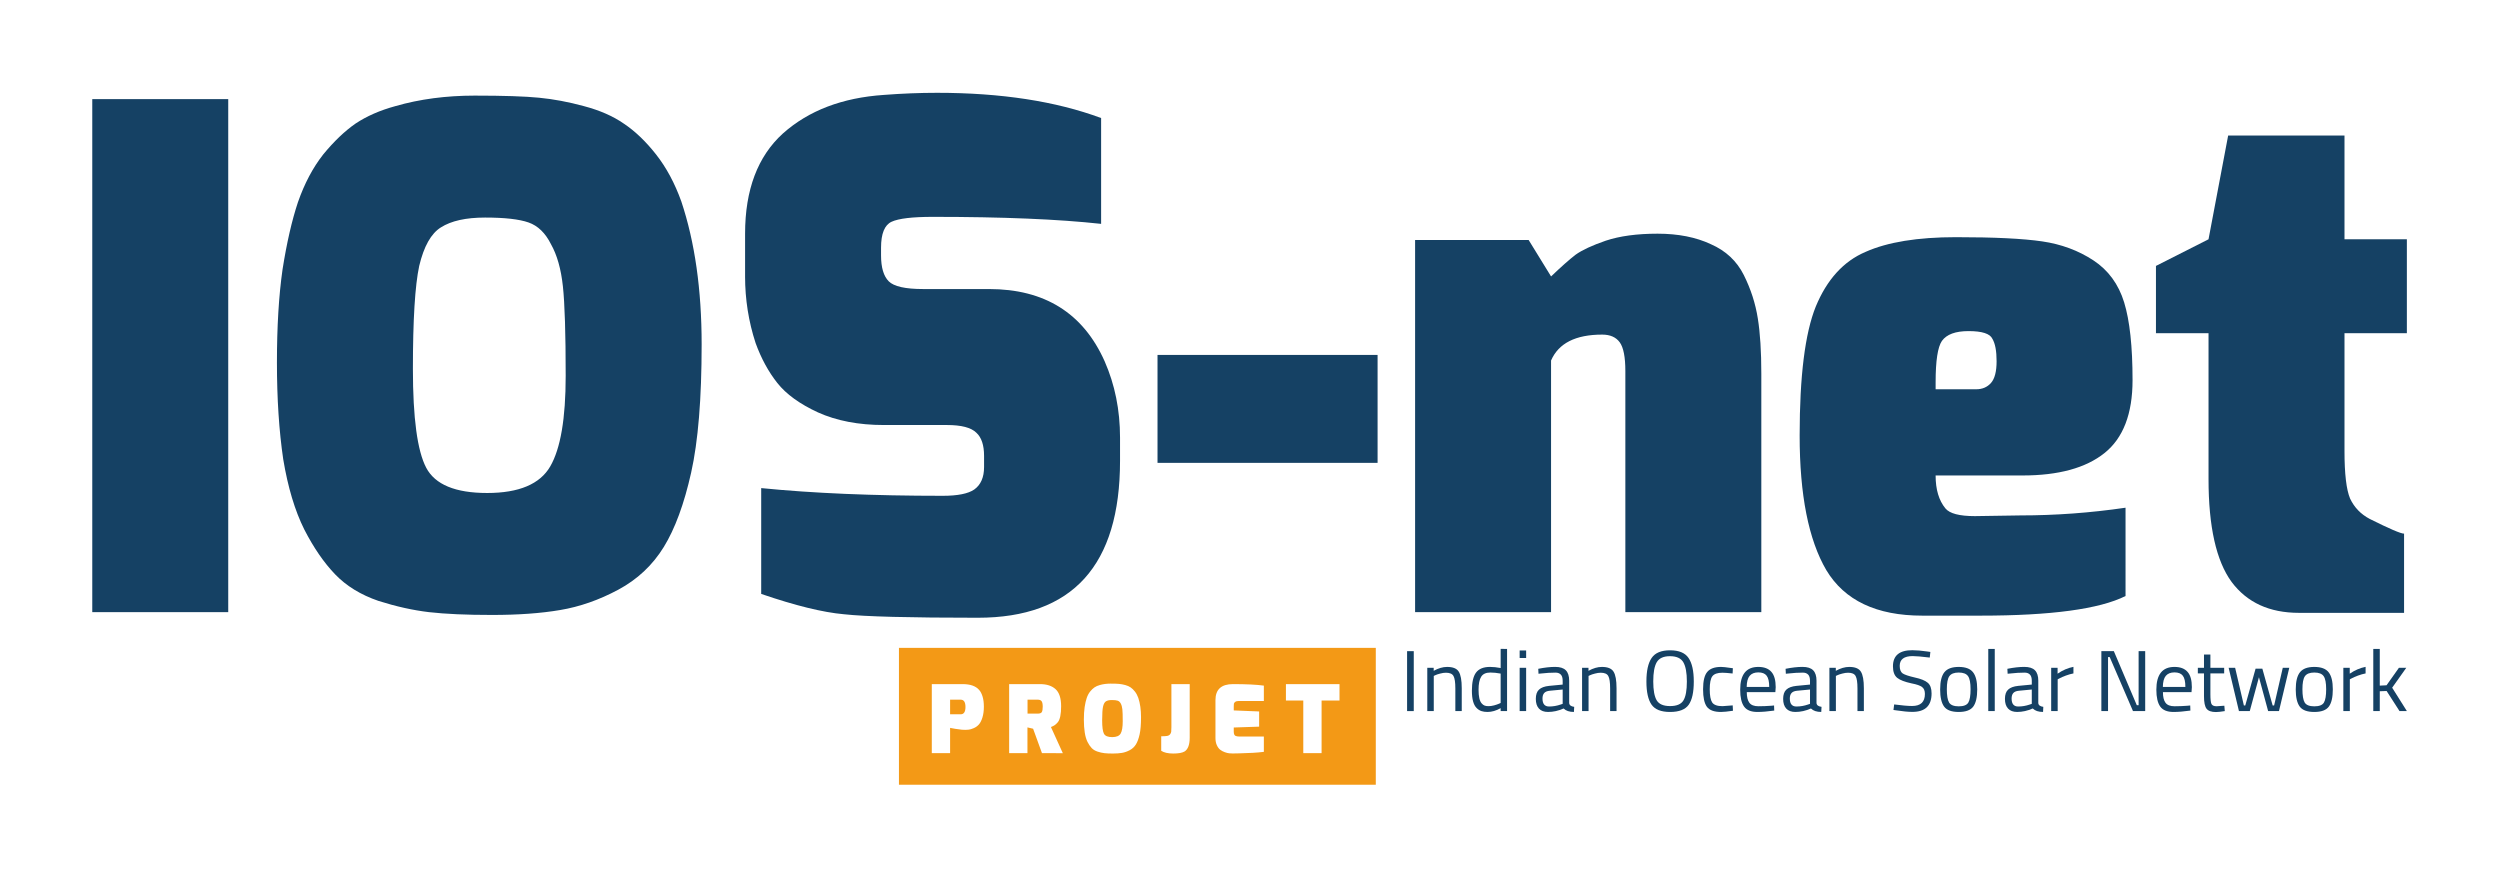 <?xml version="1.0" encoding="UTF-8" standalone="no"?>
<!-- Created with Inkscape (http://www.inkscape.org/) -->

<svg
   xmlns:dc="http://purl.org/dc/elements/1.1/"
   xmlns:cc="http://creativecommons.org/ns#"
   xmlns:rdf="http://www.w3.org/1999/02/22-rdf-syntax-ns#"
   xmlns:svg="http://www.w3.org/2000/svg"
   xmlns="http://www.w3.org/2000/svg"
   xmlns:sodipodi="http://sodipodi.sourceforge.net/DTD/sodipodi-0.dtd"
   xmlns:inkscape="http://www.inkscape.org/namespaces/inkscape"
   version="1.1"
   id="svg2"
   xml:space="preserve"
   width="1082.654mm"
   height="379.73mm"
   viewBox="0 0 4091.921 1435.201"
   sodipodi:docname="Logo_iosnet_color_proj.svg"
   inkscape:version="0.92.4 (5da689c313, 2019-01-14)"
   inkscape:export-filename="/mnt/Data/LE2P/Charte-LE2P/Projets/Logo_carerc_color.png"
   inkscape:export-xdpi="30"
   inkscape:export-ydpi="30"><defs
     id="defs6" /><sodipodi:namedview
     pagecolor="#ffffff"
     bordercolor="#666666"
     borderopacity="1"
     objecttolerance="10"
     gridtolerance="10"
     guidetolerance="10"
     inkscape:pageopacity="0"
     inkscape:pageshadow="2"
     inkscape:window-width="1860"
     inkscape:window-height="1052"
     id="namedview4"
     showgrid="false"
     inkscape:zoom="0.25440375"
     inkscape:cx="2045.9604"
     inkscape:cy="717.60025"
     inkscape:window-x="60"
     inkscape:window-y="0"
     inkscape:window-maximized="1"
     inkscape:current-layer="g27"
     fit-margin-top="40"
     fit-margin-left="40"
     fit-margin-right="40"
     fit-margin-bottom="40"
     showborder="true"
     units="mm" /><g
     id="g10"
     inkscape:groupmode="layer"
     inkscape:label="ink_ext_XXXXXX"
     transform="matrix(1.333,0,0,-1.333,-343.112,2541.404)"><g
       id="g12"
       transform="scale(0.1)"><g
         id="g4542"
         style="fill:#f2f2f2"><g
           id="g834"
           transform="matrix(7.643,0,0,7.643,-1457.963,-4553.376)"
           style="fill:#154164;fill-opacity:1;stroke-width:0.131"><g
             id="g18"
             transform="matrix(10,0,0,10,261.012,0)"
             style="fill:#154164;fill-opacity:1;stroke-width:0.131"><g
   aria-label="IOS-net"
   transform="matrix(1,0,0,-1,36.409,210.68)"
   style="font-variant:normal;font-weight:900;font-size:112.596px;font-family:'Exo 2';-inkscape-font-specification:Exo-Black;writing-mode:lr-tb;fill:#154164;fill-opacity:1;fill-rule:nonzero;stroke:none;stroke-width:0.131"
   id="text22"><path
     d="M 5.067,0 V -82.42 H 26.91 V 0 Z"
     style="font-style:normal;font-variant:normal;font-weight:900;font-stretch:normal;font-family:Exo;-inkscape-font-specification:'Exo Heavy';fill:#154164;fill-opacity:1;stroke-width:0.131"
     id="path827" /><path
     d="m 39.125,-13.286 q -2.252,-4.504 -3.378,-11.26 -1.013,-6.868 -1.013,-15.538 0,-8.67 0.901,-14.975 1.013,-6.418 2.477,-10.809 1.576,-4.504 4.053,-7.657 2.59,-3.153 5.179,-4.954 2.702,-1.802 6.418,-2.815 5.855,-1.689 12.723,-1.689 6.981,0 10.359,0.338 3.49,0.338 7.206,1.351 3.828,1.013 6.418,2.815 2.702,1.802 5.179,4.954 2.477,3.153 4.053,7.544 3.265,9.796 3.265,22.97 0,13.061 -1.689,20.605 -1.689,7.544 -4.391,11.935 -2.702,4.391 -7.319,6.868 -4.616,2.477 -9.345,3.265 -4.616,0.788 -10.922,0.788 -6.193,0 -10.134,-0.45 -3.828,-0.45 -8.107,-1.802 -4.279,-1.464 -6.981,-4.279 -2.702,-2.815 -4.954,-7.206 z m 21.956,-48.529 q -2.365,1.464 -3.49,6.193 -1.013,4.729 -1.013,16.552 0,11.823 2.139,15.876 2.139,4.053 9.796,4.053 7.657,0 10.134,-4.279 2.477,-4.279 2.477,-14.525 0,-10.246 -0.45,-14.412 -0.45,-4.166 -1.914,-6.756 -1.351,-2.702 -3.603,-3.49 -2.252,-0.788 -6.981,-0.788 -4.616,0 -7.094,1.576 z"
     style="font-style:normal;font-variant:normal;font-weight:900;font-stretch:normal;font-family:Exo;-inkscape-font-specification:'Exo Heavy';fill:#154164;fill-opacity:1;stroke-width:0.131"
     id="path829" /><path
     d="m 109.945,-53.933 v -6.868 q 0,-10.584 6.08,-16.101 6.193,-5.517 16.214,-6.193 4.391,-0.338 8.557,-0.338 15.426,0 26.347,4.053 v 17.002 q -10.246,-1.126 -27.023,-1.126 -4.954,0 -6.643,0.788 -1.689,0.788 -1.689,4.166 v 1.239 q 0,2.927 1.239,4.166 1.239,1.239 5.517,1.239 h 10.584 q 13.399,0 18.578,11.597 2.477,5.63 2.477,12.273 v 3.716 q 0,25.222 -22.857,25.222 -16.439,0 -21.506,-0.563 -5.067,-0.45 -13.286,-3.265 v -17.002 q 12.386,1.239 29.162,1.239 3.603,0 5.067,-1.013 1.576,-1.126 1.576,-3.603 v -1.802 q 0,-2.59 -1.239,-3.716 -1.239,-1.239 -4.729,-1.239 h -10.134 q -6.08,0 -10.584,-2.027 -4.391,-2.027 -6.531,-4.729 -2.139,-2.702 -3.49,-6.418 -1.689,-5.179 -1.689,-10.697 z"
     style="font-style:normal;font-variant:normal;font-weight:900;font-stretch:normal;font-family:Exo;-inkscape-font-specification:'Exo Heavy';fill:#154164;fill-opacity:1;stroke-width:0.131"
     id="path831" /><path
     d="m 176.204,-23.983 v -17.34 h 35.355 v 17.34 z"
     style="font-style:normal;font-variant:normal;font-weight:900;font-stretch:normal;font-family:Exo;-inkscape-font-specification:'Exo Heavy';fill:#154164;fill-opacity:1;stroke-width:0.131"
     id="path833" /><path
     d="m 217.585,0 v -59.788 h 18.241 l 3.603,5.855 q 2.477,-2.365 3.941,-3.49 1.576,-1.126 4.842,-2.252 3.378,-1.126 8.332,-1.126 4.954,0 8.557,1.689 3.603,1.576 5.292,4.954 1.689,3.378 2.252,6.981 0.563,3.49 0.563,8.895 V 0 h -21.844 v -38.733 q 0,-3.378 -0.901,-4.616 -0.901,-1.239 -2.815,-1.239 -6.418,0 -8.22,4.166 V 0 Z"
     style="font-style:normal;font-variant:normal;font-weight:900;font-stretch:normal;font-family:Exo;-inkscape-font-specification:'Exo Heavy';fill:#154164;fill-opacity:1;stroke-width:0.131"
     id="path835" /><path
     d="m 331.722,-2.59 q -6.305,3.153 -23.307,3.153 -4.729,0 -9.345,0 -11.034,0 -15.426,-7.319 -4.279,-7.319 -4.279,-21.618 0,-14.3 2.59,-20.718 2.702,-6.531 7.994,-8.782 5.292,-2.365 14.525,-2.365 9.233,0 13.849,0.676 4.616,0.676 8.22,3.04 3.603,2.365 4.954,6.756 1.351,4.391 1.351,12.498 0,8.107 -4.504,11.71 -4.504,3.603 -13.174,3.603 h -13.962 q 0,3.378 1.576,5.292 1.013,1.239 4.729,1.239 l 7.319,-0.113 q 8.445,0 16.889,-1.239 z m -23.983,-33.216 q 1.464,0 2.365,-1.013 0.901,-1.013 0.901,-3.49 0,-2.477 -0.676,-3.603 -0.563,-1.239 -3.828,-1.239 -3.153,0 -4.279,1.576 -1.013,1.464 -1.013,6.643 0,0.563 0,1.126 z"
     style="font-style:normal;font-variant:normal;font-weight:900;font-stretch:normal;font-family:Exo;-inkscape-font-specification:'Exo Heavy';fill:#154164;fill-opacity:1;stroke-width:0.131"
     id="path837" /><path
     d="m 336.608,-44.813 v -10.809 l 8.445,-4.279 3.153,-16.664 h 18.691 v 16.664 h 10.021 v 15.088 h -10.021 v 18.916 q 0,5.517 0.901,7.657 1.013,2.139 3.153,3.265 4.729,2.365 5.517,2.365 V 0.113 h -16.889 q -7.094,0 -10.809,-4.954 -3.716,-5.067 -3.716,-16.552 v -23.42 z"
     style="font-style:normal;font-variant:normal;font-weight:900;font-stretch:normal;font-family:Exo;-inkscape-font-specification:'Exo Heavy';fill:#154164;fill-opacity:1;stroke-width:0.131"
     id="path839" /></g>




</g><g
             id="g27"
             transform="translate(-92.237)"><g
               id="g830"
               transform="translate(641.737)"><path
                 d="m 1645.05,1966.19 h -16.22 v -22.43 h 16.22 c 3.53,0 5.78,0.85 6.74,2.58 0.96,1.71 1.44,4.59 1.44,8.63 0,4.04 -0.58,6.92 -1.74,8.64 -1.16,1.72 -3.31,2.58 -6.44,2.58"
                 style="fill:#f39916;fill-opacity:1;fill-rule:nonzero;stroke:none;stroke-width:0.131"
                 id="path24"
                 inkscape:connector-curvature="0" /><path
                 d="m 1778.65,1959.9 c -1.27,2.38 -2.91,3.91 -4.93,4.62 -2.02,0.7 -5.13,1.07 -9.32,1.07 -4.19,0 -7.38,-0.69 -9.55,-2.05 -2.17,-1.37 -3.74,-4.17 -4.7,-8.41 -0.96,-4.25 -1.44,-11.67 -1.44,-22.29 0,-10.6 0.96,-17.72 2.88,-21.37 1.92,-3.63 6.32,-5.45 13.19,-5.45 6.87,0 11.42,1.92 13.64,5.76 2.22,3.84 3.33,10.36 3.33,19.55 0,9.2 -0.2,15.66 -0.6,19.4 -0.41,3.73 -1.24,6.79 -2.5,9.17"
                 style="fill:#f39916;fill-opacity:1;fill-rule:nonzero;stroke:none;stroke-width:0.131"
                 id="path26"
                 inkscape:connector-curvature="0" /><path
                 d="m 1521.38,1966.19 h -16.97 v -23.49 h 16.97 c 5.15,0 7.73,3.91 7.73,11.74 0,7.84 -2.58,11.75 -7.73,11.75"
                 style="fill:#f39916;fill-opacity:1;fill-rule:nonzero;stroke:none;stroke-width:0.131"
                 id="path28"
                 inkscape:connector-curvature="0" /><path
                 d="m 2130.02,1964.82 h -28.79 v -84.57 h -29.4 v 84.57 h -27.89 v 26.37 h 86.08 z m -121.54,-0.76 h -40.47 c -2.42,0 -4.27,-0.48 -5.53,-1.43 -1.26,-0.97 -1.97,-1.93 -2.12,-2.88 -0.15,-0.96 -0.23,-2.36 -0.23,-4.17 v -6.67 l 40.77,-1.66 v -24.41 l -40.77,-1.37 v -6.66 c 0,-3.84 1.06,-6.17 3.19,-6.97 1.71,-0.6 3.78,-0.91 6.21,-0.91 h 38.95 v -24.56 c -10.21,-1.31 -23.39,-2.12 -39.56,-2.42 l -8.49,-0.15 c -0.81,0 -1.79,0 -2.95,0 -1.16,0 -2.68,0.07 -4.55,0.23 -1.87,0.15 -4.24,0.73 -7.12,1.74 -2.88,1.01 -5.38,2.35 -7.5,4.02 -2.12,1.66 -3.92,4.11 -5.39,7.34 -1.46,3.24 -2.19,7.08 -2.19,11.53 v 60.77 c 0,17.18 9.4,25.76 28.19,25.76 21.22,0 37.74,-0.81 49.56,-2.42 z m -119.12,-58.8 c 0,-11.31 -2.73,-18.74 -8.19,-22.27 -3.74,-2.23 -9.8,-3.34 -18.19,-3.34 -8.38,0 -14.85,1.46 -19.4,4.39 v 23.34 c 4.05,0 7.15,0.18 9.33,0.53 2.17,0.36 3.78,1.22 4.85,2.58 1.06,1.37 1.69,2.78 1.89,4.25 0.2,1.46 0.3,3.91 0.3,7.35 v 69.1 h 29.41 z m -80.48,5.16 c -1.52,-6.78 -3.48,-12.13 -5.91,-16.06 -2.42,-3.95 -5.71,-7.04 -9.85,-9.25 -4.15,-2.23 -8.32,-3.69 -12.5,-4.4 -4.2,-0.71 -9.1,-1.06 -14.71,-1.06 -5.6,0 -10.15,0.2 -13.63,0.6 -3.49,0.4 -7.15,1.24 -10.99,2.5 -3.84,1.27 -6.97,3.17 -9.4,5.69 -2.42,2.53 -4.65,5.78 -6.67,9.77 -2.02,4 -3.51,9.05 -4.47,15.16 -0.96,6.11 -1.44,13.06 -1.44,20.84 0,7.78 0.43,14.52 1.29,20.23 0.86,5.71 1.97,10.56 3.34,14.55 1.36,3.99 3.18,7.41 5.45,10.23 2.28,2.83 4.59,5.05 6.97,6.67 2.38,1.62 5.23,2.88 8.57,3.79 5.25,1.51 10.98,2.27 17.2,2.27 6.21,0 10.86,-0.15 13.94,-0.46 3.08,-0.3 6.31,-0.9 9.7,-1.81 3.39,-0.91 6.26,-2.17 8.64,-3.79 2.37,-1.62 4.67,-3.84 6.89,-6.67 2.23,-2.82 4.04,-6.21 5.46,-10.16 2.93,-8.79 4.39,-19.07 4.39,-30.84 0,-11.76 -0.75,-21.03 -2.27,-27.8 z m -156.86,-30.17 -14.25,39.26 -9.09,2.12 v -41.38 h -29.4 v 110.94 h 49.56 c 10.71,0 19.04,-2.7 25.01,-8.1 5.95,-5.41 8.94,-14.57 8.94,-27.51 0,-12.63 -1.77,-21.17 -5.31,-25.61 -1.92,-2.23 -3.61,-3.82 -5.07,-4.77 -1.47,-0.97 -3.46,-1.96 -5.99,-2.96 l 19.09,-41.99 z m -95.63,57.45 c -1.52,-4.96 -3.41,-8.72 -5.68,-11.29 -2.27,-2.58 -5.06,-4.57 -8.34,-5.99 -3.28,-1.42 -5.98,-2.23 -8.11,-2.42 -2.12,-0.21 -3.94,-0.31 -5.45,-0.31 -1.52,0 -3.34,0.07 -5.46,0.23 -2.12,0.15 -5.71,0.62 -10.76,1.44 -5.05,0.81 -7.78,1.31 -8.18,1.51 v -40.62 H 1475 v 110.94 h 49.41 c 12.43,0 21.32,-3.13 26.68,-9.39 2.22,-2.43 4.04,-5.91 5.45,-10.46 1.42,-4.54 2.13,-10.05 2.13,-16.52 0,-6.47 -0.76,-12.17 -2.28,-17.12 z m -134.15,111.73 v -219.89 h 766.08 v 219.89 h -766.08"
                 style="fill:#f39916;fill-opacity:1;fill-rule:nonzero;stroke:none;stroke-width:0.131"
                 id="path30"
                 inkscape:connector-curvature="0" /></g><g
               style="fill:#154164;fill-opacity:1;stroke-width:0.131"
               transform="matrix(15.808,0,0,15.808,-1198.771,-1189.297)"
               id="g32"><g
   aria-label="Indian Ocean Solar Network"
   transform="matrix(1,0,0,-1,257.292,198.452)"
   style="font-variant:normal;font-weight:normal;font-size:8.803px;font-family:TitilliumWeb;-inkscape-font-specification:TitilliumWeb-Regular;writing-mode:lr-tb;fill:#154164;fill-opacity:1;fill-rule:nonzero;stroke:none;stroke-width:0.131"
   id="text36"><path
     d="M 0.748,0 V -6.091 H 1.426 V 0 Z"
     style="fill:#154164;fill-opacity:1;stroke-width:0.131"
     id="path842" /><path
     d="M 3.46,0 H 2.8 v -4.401 h 0.651 v 0.308 q 0.713,-0.396 1.364,-0.396 0.88,0 1.18,0.475 0.308,0.475 0.308,1.69 V 0 H 5.652 v -2.306 q 0,-0.915 -0.185,-1.25 -0.176,-0.343 -0.766,-0.343 -0.282,0 -0.599,0.088 -0.308,0.079 -0.475,0.158 l -0.167,0.079 z"
     style="fill:#154164;fill-opacity:1;stroke-width:0.131"
     id="path844" /><path
     d="M 10.908,-6.32 V 0 H 10.257 V -0.299 Q 9.579,0.088 8.919,0.088 8.567,0.088 8.303,0 8.039,-0.088 7.81,-0.317 7.334,-0.792 7.334,-2.069 q 0,-1.285 0.423,-1.849 0.431,-0.572 1.417,-0.572 0.511,0 1.083,0.114 v -1.945 z m -2.588,5.528 q 0.141,0.167 0.299,0.229 0.158,0.062 0.405,0.062 0.255,0 0.563,-0.079 0.317,-0.088 0.493,-0.167 l 0.176,-0.079 V -3.812 q -0.563,-0.106 -1.048,-0.106 -0.669,0 -0.933,0.431 -0.264,0.423 -0.264,1.32 0,1.021 0.308,1.373 z"
     style="fill:#154164;fill-opacity:1;stroke-width:0.131"
     id="path846" /><path
     d="m 12.187,0 v -4.401 h 0.66 V 0 Z m 0,-5.396 v -0.766 h 0.66 v 0.766 z"
     style="fill:#154164;fill-opacity:1;stroke-width:0.131"
     id="path848" /><path
     d="m 17.22,-3.072 v 2.253 q 0.026,0.326 0.511,0.387 L 17.704,0.088 q -0.695,0 -1.048,-0.352 -0.792,0.352 -1.584,0.352 -0.607,0 -0.924,-0.343 -0.317,-0.343 -0.317,-0.986 0,-0.643 0.326,-0.942 0.326,-0.308 1.021,-0.379 l 1.382,-0.132 V -3.072 q 0,-0.449 -0.194,-0.643 -0.194,-0.194 -0.528,-0.194 -0.704,0 -1.461,0.088 l -0.273,0.026 -0.026,-0.502 q 0.968,-0.194 1.717,-0.194 0.748,0 1.083,0.343 0.343,0.343 0.343,1.074 z m -2.711,1.796 q 0,0.81 0.669,0.81 0.599,0 1.18,-0.202 l 0.202,-0.07 V -2.192 l -1.303,0.123 q -0.396,0.035 -0.572,0.229 -0.176,0.194 -0.176,0.563 z"
     style="fill:#154164;fill-opacity:1;stroke-width:0.131"
     id="path850" /><path
     d="M 19.191,0 H 18.531 v -4.401 h 0.651 v 0.308 q 0.713,-0.396 1.364,-0.396 0.88,0 1.18,0.475 0.308,0.475 0.308,1.69 V 0 h -0.651 v -2.306 q 0,-0.915 -0.185,-1.25 -0.176,-0.343 -0.766,-0.343 -0.282,0 -0.599,0.088 -0.308,0.079 -0.475,0.158 l -0.167,0.079 z"
     style="fill:#154164;fill-opacity:1;stroke-width:0.131"
     id="path852" /><path
     d="m 25.765,-3.019 q 0,1.338 0.352,1.928 0.352,0.581 1.356,0.581 1.012,0 1.356,-0.572 0.352,-0.572 0.352,-1.919 0,-1.347 -0.361,-1.963 -0.361,-0.616 -1.356,-0.616 -0.986,0 -1.347,0.616 -0.352,0.607 -0.352,1.945 z m 4.12,0.018 q 0,1.628 -0.519,2.359 -0.519,0.731 -1.893,0.731 -1.364,0 -1.884,-0.748 -0.519,-0.748 -0.519,-2.35 0,-1.611 0.528,-2.386 0.528,-0.783 1.875,-0.783 1.347,0 1.875,0.775 0.537,0.775 0.537,2.403 z"
     style="fill:#154164;fill-opacity:1;stroke-width:0.131"
     id="path854" /><path
     d="m 32.659,-4.489 q 0.29,0 0.986,0.106 l 0.211,0.026 -0.026,0.537 q -0.704,-0.079 -1.039,-0.079 -0.748,0 -1.021,0.361 -0.264,0.352 -0.264,1.32 0,0.959 0.246,1.338 0.255,0.379 1.048,0.379 l 1.039,-0.079 0.026,0.546 q -0.819,0.123 -1.224,0.123 -1.03,0 -1.426,-0.528 -0.387,-0.528 -0.387,-1.778 0,-1.259 0.423,-1.761 0.423,-0.511 1.408,-0.511 z"
     style="fill:#154164;fill-opacity:1;stroke-width:0.131"
     id="path856" /><path
     d="m 37.788,-0.546 0.255,-0.026 0.018,0.519 q -1.003,0.141 -1.717,0.141 -0.951,0 -1.347,-0.546 -0.396,-0.555 -0.396,-1.717 0,-2.315 1.84,-2.315 0.889,0 1.329,0.502 0.44,0.493 0.44,1.558 l -0.035,0.502 H 35.271 q 0,0.731 0.264,1.083 0.264,0.352 0.915,0.352 0.66,0 1.338,-0.053 z m -0.238,-1.91 q 0,-0.81 -0.264,-1.144 -0.255,-0.334 -0.845,-0.334 -0.581,0 -0.88,0.352 -0.29,0.352 -0.299,1.127 z"
     style="fill:#154164;fill-opacity:1;stroke-width:0.131"
     id="path858" /><path
     d="m 42.356,-3.072 v 2.253 q 0.026,0.326 0.511,0.387 L 42.84,0.088 q -0.695,0 -1.048,-0.352 -0.792,0.352 -1.584,0.352 -0.607,0 -0.924,-0.343 -0.317,-0.343 -0.317,-0.986 0,-0.643 0.326,-0.942 0.326,-0.308 1.021,-0.379 l 1.382,-0.132 V -3.072 q 0,-0.449 -0.194,-0.643 -0.194,-0.194 -0.528,-0.194 -0.704,0 -1.461,0.088 l -0.273,0.026 -0.026,-0.502 q 0.968,-0.194 1.717,-0.194 0.748,0 1.083,0.343 0.343,0.343 0.343,1.074 z m -2.711,1.796 q 0,0.81 0.669,0.81 0.599,0 1.18,-0.202 l 0.202,-0.07 V -2.192 l -1.303,0.123 q -0.396,0.035 -0.572,0.229 -0.176,0.194 -0.176,0.563 z"
     style="fill:#154164;fill-opacity:1;stroke-width:0.131"
     id="path860" /><path
     d="m 44.327,0 h -0.66 v -4.401 h 0.651 v 0.308 q 0.713,-0.396 1.364,-0.396 0.88,0 1.18,0.475 0.308,0.475 0.308,1.69 V 0 H 46.519 v -2.306 q 0,-0.915 -0.185,-1.25 -0.176,-0.343 -0.766,-0.343 -0.282,0 -0.599,0.088 -0.308,0.079 -0.475,0.158 l -0.167,0.079 z"
     style="fill:#154164;fill-opacity:1;stroke-width:0.131"
     id="path862" /><path
     d="m 52.133,-5.59 q -1.32,0 -1.32,0.995 0,0.555 0.299,0.766 0.308,0.202 1.232,0.414 0.933,0.202 1.32,0.537 0.387,0.326 0.387,1.083 0,1.875 -1.945,1.875 -0.643,0 -1.611,-0.15 l -0.317,-0.044 0.07,-0.563 q 1.197,0.158 1.822,0.158 1.303,0 1.303,-1.224 0,-0.493 -0.29,-0.704 -0.282,-0.22 -1.065,-0.37 -1.03,-0.22 -1.461,-0.563 -0.431,-0.352 -0.431,-1.171 0,-1.637 1.963,-1.637 0.643,0 1.54,0.132 l 0.299,0.044 -0.062,0.572 q -1.224,-0.15 -1.734,-0.15 z"
     style="fill:#154164;fill-opacity:1;stroke-width:0.131"
     id="path864" /><path
     d="m 54.923,-2.209 q 0,-1.206 0.431,-1.743 0.431,-0.537 1.452,-0.537 1.03,0 1.452,0.537 0.431,0.537 0.431,1.743 0,1.206 -0.405,1.752 -0.405,0.546 -1.479,0.546 -1.074,0 -1.479,-0.546 -0.405,-0.546 -0.405,-1.752 z m 0.678,-0.009 q 0,0.959 0.229,1.347 0.238,0.387 0.977,0.387 0.748,0 0.977,-0.379 0.229,-0.387 0.229,-1.356 0,-0.968 -0.255,-1.329 -0.255,-0.37 -0.951,-0.37 -0.687,0 -0.951,0.37 -0.255,0.361 -0.255,1.329 z"
     style="fill:#154164;fill-opacity:1;stroke-width:0.131"
     id="path866" /><path
     d="m 59.812,0 v -6.32 h 0.66 V 0 Z"
     style="fill:#154164;fill-opacity:1;stroke-width:0.131"
     id="path868" /><path
     d="m 64.895,-3.072 v 2.253 q 0.026,0.326 0.511,0.387 l -0.026,0.519 q -0.695,0 -1.048,-0.352 -0.792,0.352 -1.584,0.352 -0.607,0 -0.924,-0.343 -0.317,-0.343 -0.317,-0.986 0,-0.643 0.326,-0.942 0.326,-0.308 1.021,-0.379 l 1.382,-0.132 V -3.072 q 0,-0.449 -0.194,-0.643 -0.194,-0.194 -0.528,-0.194 -0.704,0 -1.461,0.088 l -0.273,0.026 -0.026,-0.502 q 0.968,-0.194 1.717,-0.194 0.748,0 1.083,0.343 0.343,0.343 0.343,1.074 z m -2.711,1.796 q 0,0.81 0.669,0.81 0.599,0 1.18,-0.202 l 0.202,-0.07 V -2.192 l -1.303,0.123 q -0.396,0.035 -0.572,0.229 -0.176,0.194 -0.176,0.563 z"
     style="fill:#154164;fill-opacity:1;stroke-width:0.131"
     id="path870" /><path
     d="m 66.206,0 v -4.401 h 0.651 v 0.599 q 0.766,-0.528 1.611,-0.695 v 0.669 q -0.37,0.07 -0.775,0.22 -0.396,0.15 -0.607,0.264 l -0.22,0.114 V 0 Z"
     style="fill:#154164;fill-opacity:1;stroke-width:0.131"
     id="path872" /><path
     d="m 71.306,0 v -6.091 h 1.268 l 2.333,5.493 H 75.092 V -6.091 h 0.669 V 0 h -1.241 l -2.368,-5.493 h -0.167 V 0 Z"
     style="fill:#154164;fill-opacity:1;stroke-width:0.131"
     id="path874" /><path
     d="m 80.082,-0.546 0.255,-0.026 0.018,0.519 q -1.003,0.141 -1.717,0.141 -0.951,0 -1.347,-0.546 -0.396,-0.555 -0.396,-1.717 0,-2.315 1.84,-2.315 0.889,0 1.329,0.502 0.44,0.493 0.44,1.558 l -0.035,0.502 h -2.905 q 0,0.731 0.264,1.083 0.264,0.352 0.915,0.352 0.66,0 1.338,-0.053 z m -0.238,-1.91 q 0,-0.81 -0.264,-1.144 -0.255,-0.334 -0.845,-0.334 -0.581,0 -0.88,0.352 -0.29,0.352 -0.299,1.127 z"
     style="fill:#154164;fill-opacity:1;stroke-width:0.131"
     id="path876" /><path
     d="m 83.787,-3.829 h -1.4 v 2.104 q 0,0.757 0.106,0.995 0.114,0.238 0.528,0.238 L 83.805,-0.546 83.849,0 q -0.59,0.097 -0.898,0.097 -0.687,0 -0.951,-0.334 -0.264,-0.334 -0.264,-1.276 v -2.315 h -0.625 v -0.572 h 0.625 v -1.347 h 0.651 v 1.347 h 1.4 z"
     style="fill:#154164;fill-opacity:1;stroke-width:0.131"
     id="path878" /><path
     d="m 84.241,-4.401 h 0.66 l 0.889,3.829 h 0.141 l 1.048,-3.741 h 0.687 l 1.048,3.741 H 88.863 l 0.88,-3.829 h 0.66 L 89.356,0 H 88.255 L 87.322,-3.442 86.389,0 h -1.1 z"
     style="fill:#154164;fill-opacity:1;stroke-width:0.131"
     id="path880" /><path
     d="m 91.062,-2.209 q 0,-1.206 0.431,-1.743 0.431,-0.537 1.452,-0.537 1.03,0 1.452,0.537 0.431,0.537 0.431,1.743 0,1.206 -0.405,1.752 -0.405,0.546 -1.479,0.546 -1.074,0 -1.479,-0.546 -0.405,-0.546 -0.405,-1.752 z m 0.678,-0.009 q 0,0.959 0.229,1.347 0.238,0.387 0.977,0.387 0.748,0 0.977,-0.379 0.229,-0.387 0.229,-1.356 0,-0.968 -0.255,-1.329 -0.255,-0.37 -0.951,-0.37 -0.687,0 -0.951,0.37 -0.255,0.361 -0.255,1.329 z"
     style="fill:#154164;fill-opacity:1;stroke-width:0.131"
     id="path882" /><path
     d="m 95.898,0 v -4.401 h 0.651 v 0.599 q 0.766,-0.528 1.611,-0.695 v 0.669 q -0.37,0.07 -0.775,0.22 -0.396,0.15 -0.607,0.264 L 96.558,-3.231 V 0 Z"
     style="fill:#154164;fill-opacity:1;stroke-width:0.131"
     id="path884" /><path
     d="m 99.601,0 h -0.66 v -6.32 h 0.66 v 3.732 l 0.687,-0.035 1.259,-1.778 h 0.748 L 100.86,-2.377 102.356,0 h -0.748 l -1.312,-2.042 -0.695,0.026 z"
     style="fill:#154164;fill-opacity:1;stroke-width:0.131"
     id="path886" /></g>




</g></g></g></g></g></g></svg>
